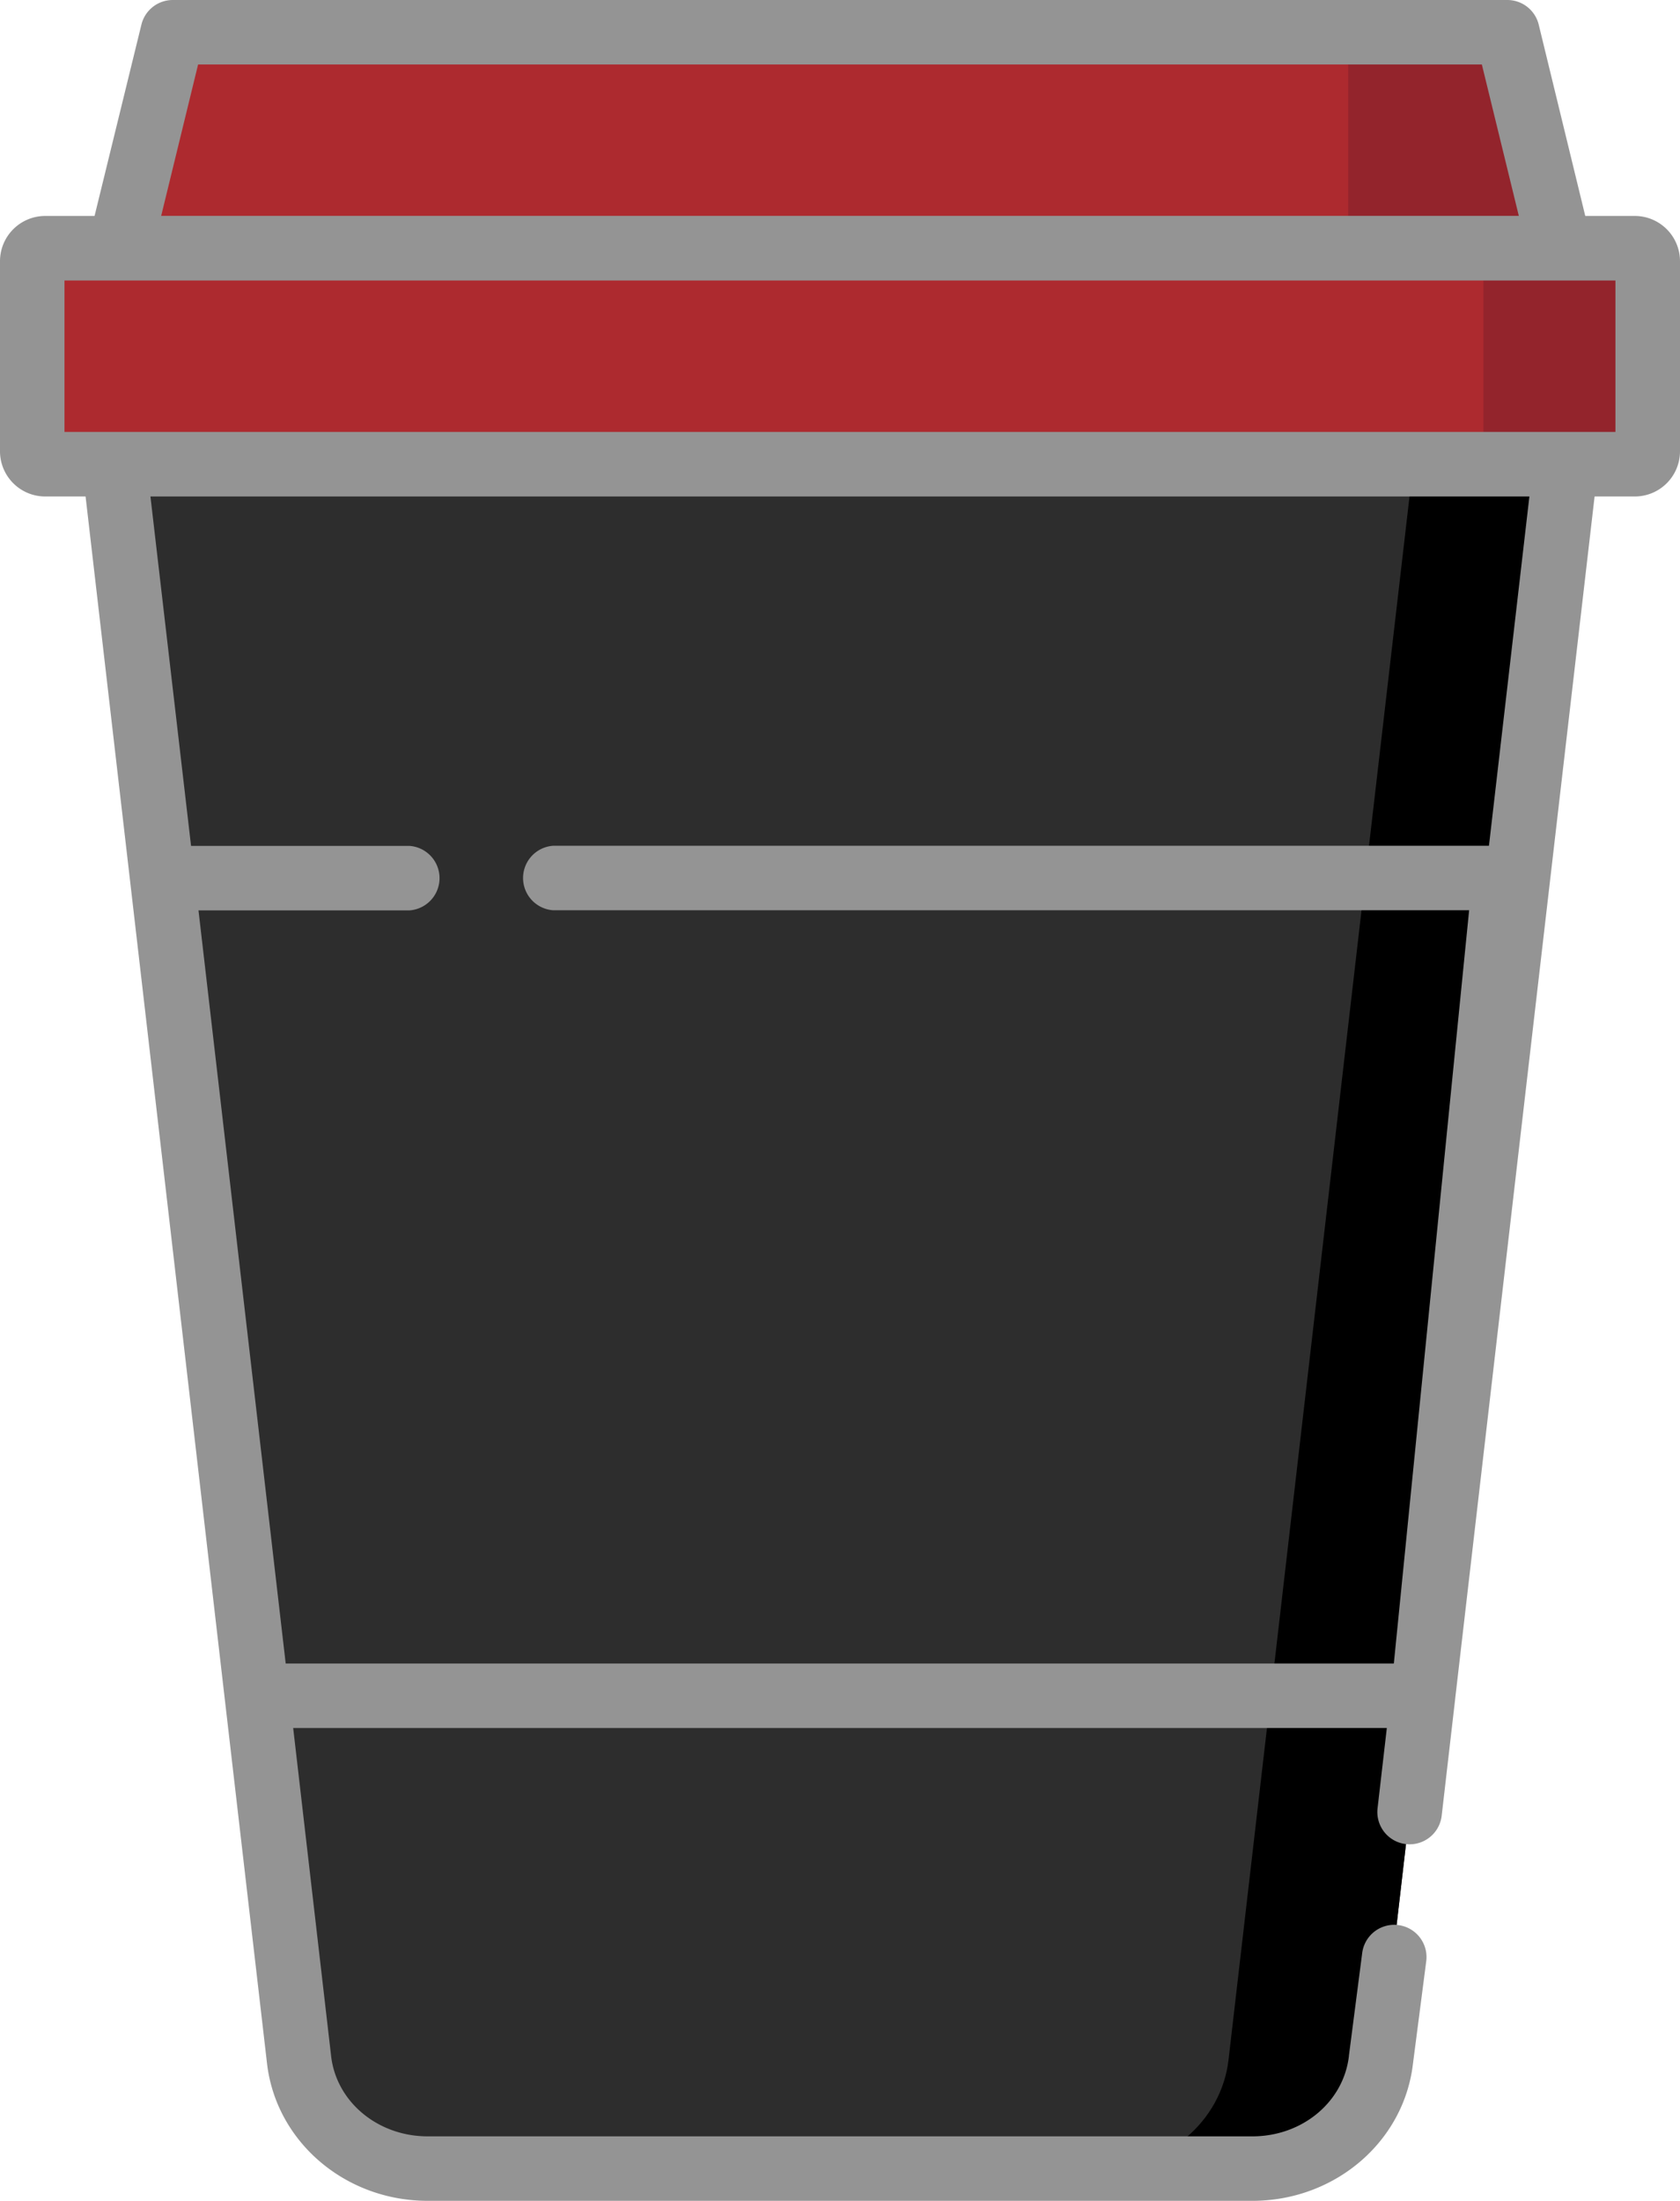 <svg id="Слой_1" data-name="Слой 1" xmlns="http://www.w3.org/2000/svg" viewBox="0 0 390.87 512"><defs><style>.cls-1{fill:#ad2a2f;}.cls-2{fill:#93242c;}.cls-3{fill:#2d2d2d;}.cls-4{fill:#949494;}</style></defs><title>coffee</title><path class="cls-1" d="M441.35,108H71.52a3,3,0,0,1-3-3V60.75a3,3,0,0,1,3-3H441.35a3,3,0,0,1,3,3V105A3,3,0,0,1,441.35,108Z" transform="translate(-61 0)"/><path class="cls-2" d="M441.35,108H406.13V57.75h35.22a3,3,0,0,1,3,3V105A3,3,0,0,1,441.35,108Z" transform="translate(-61 0)"/><path class="cls-1" d="M411.67,7.51H101.2L88.94,57.75h335Z" transform="translate(-61 0)"/><path class="cls-2" d="M423.93,57.75H374.68V7.51h37Z" transform="translate(-61 0)"/><path class="cls-3" d="M425.26,108l-11.15,96.28-22,190.24-9.8,84.67c-1.66,14.4-14.56,25.31-29.91,25.31H160.49c-15.35,0-28.25-10.91-29.91-25.31l-9.81-84.67-22-190.24L87.61,108Z" transform="translate(-61 0)"/><path d="M425.26,108l-11.15,96.28-22,190.24-9.8,84.67c-1.66,14.4-14.56,25.31-29.91,25.31H316.92c15.35,0,28.25-10.91,29.91-25.31l9.81-84.67,22-190.24L389.81,108Z" transform="translate(-61 0)"/><path class="cls-3" d="M414.11,204.27l-22,190.24H120.77l-22-190.24Z" transform="translate(-61 0)"/><path d="M414.11,204.27l-22,190.24H356.64l22-190.24Z" transform="translate(-61 0)"/><path class="cls-4" d="M441.35,50.24H429.83L419,5.73A7.52,7.52,0,0,0,411.67,0H101.2a7.51,7.51,0,0,0-7.3,5.73L83,50.24H71.52A10.53,10.53,0,0,0,61,60.75V105A10.52,10.52,0,0,0,71.52,115.5h9.39l32.4,279.88L123.12,480c2.1,18.22,18.17,32,37.37,32H352.38c19.18,0,35.24-13.71,37.36-31.9l3.09-23.84a7.51,7.51,0,0,0-14.9-1.92l-3.09,23.88s0,.07,0,.1C373.6,489,364,497,352.38,497H160.49c-11.57,0-21.22-8-22.45-18.66L129.21,402H383.66l-2.16,18.7a7.51,7.51,0,0,0,14.92,1.73l3.14-27.16s0,0,0,0v-.06L432,115.5h9.4A10.52,10.52,0,0,0,451.87,105V60.75A10.53,10.53,0,0,0,441.35,50.24ZM107.09,15H405.77l8.6,35.22H98.5ZM407.42,196.76H189.67a7.52,7.52,0,0,0,0,15H402.81L385.29,387H127.47L107.18,211.79h49.11a7.52,7.52,0,0,0,0-15H105.45L96,115.5H416.83Zm29.42-96.28H76V65.26H436.85v35.22Z" transform="translate(-61 0)"/></svg>